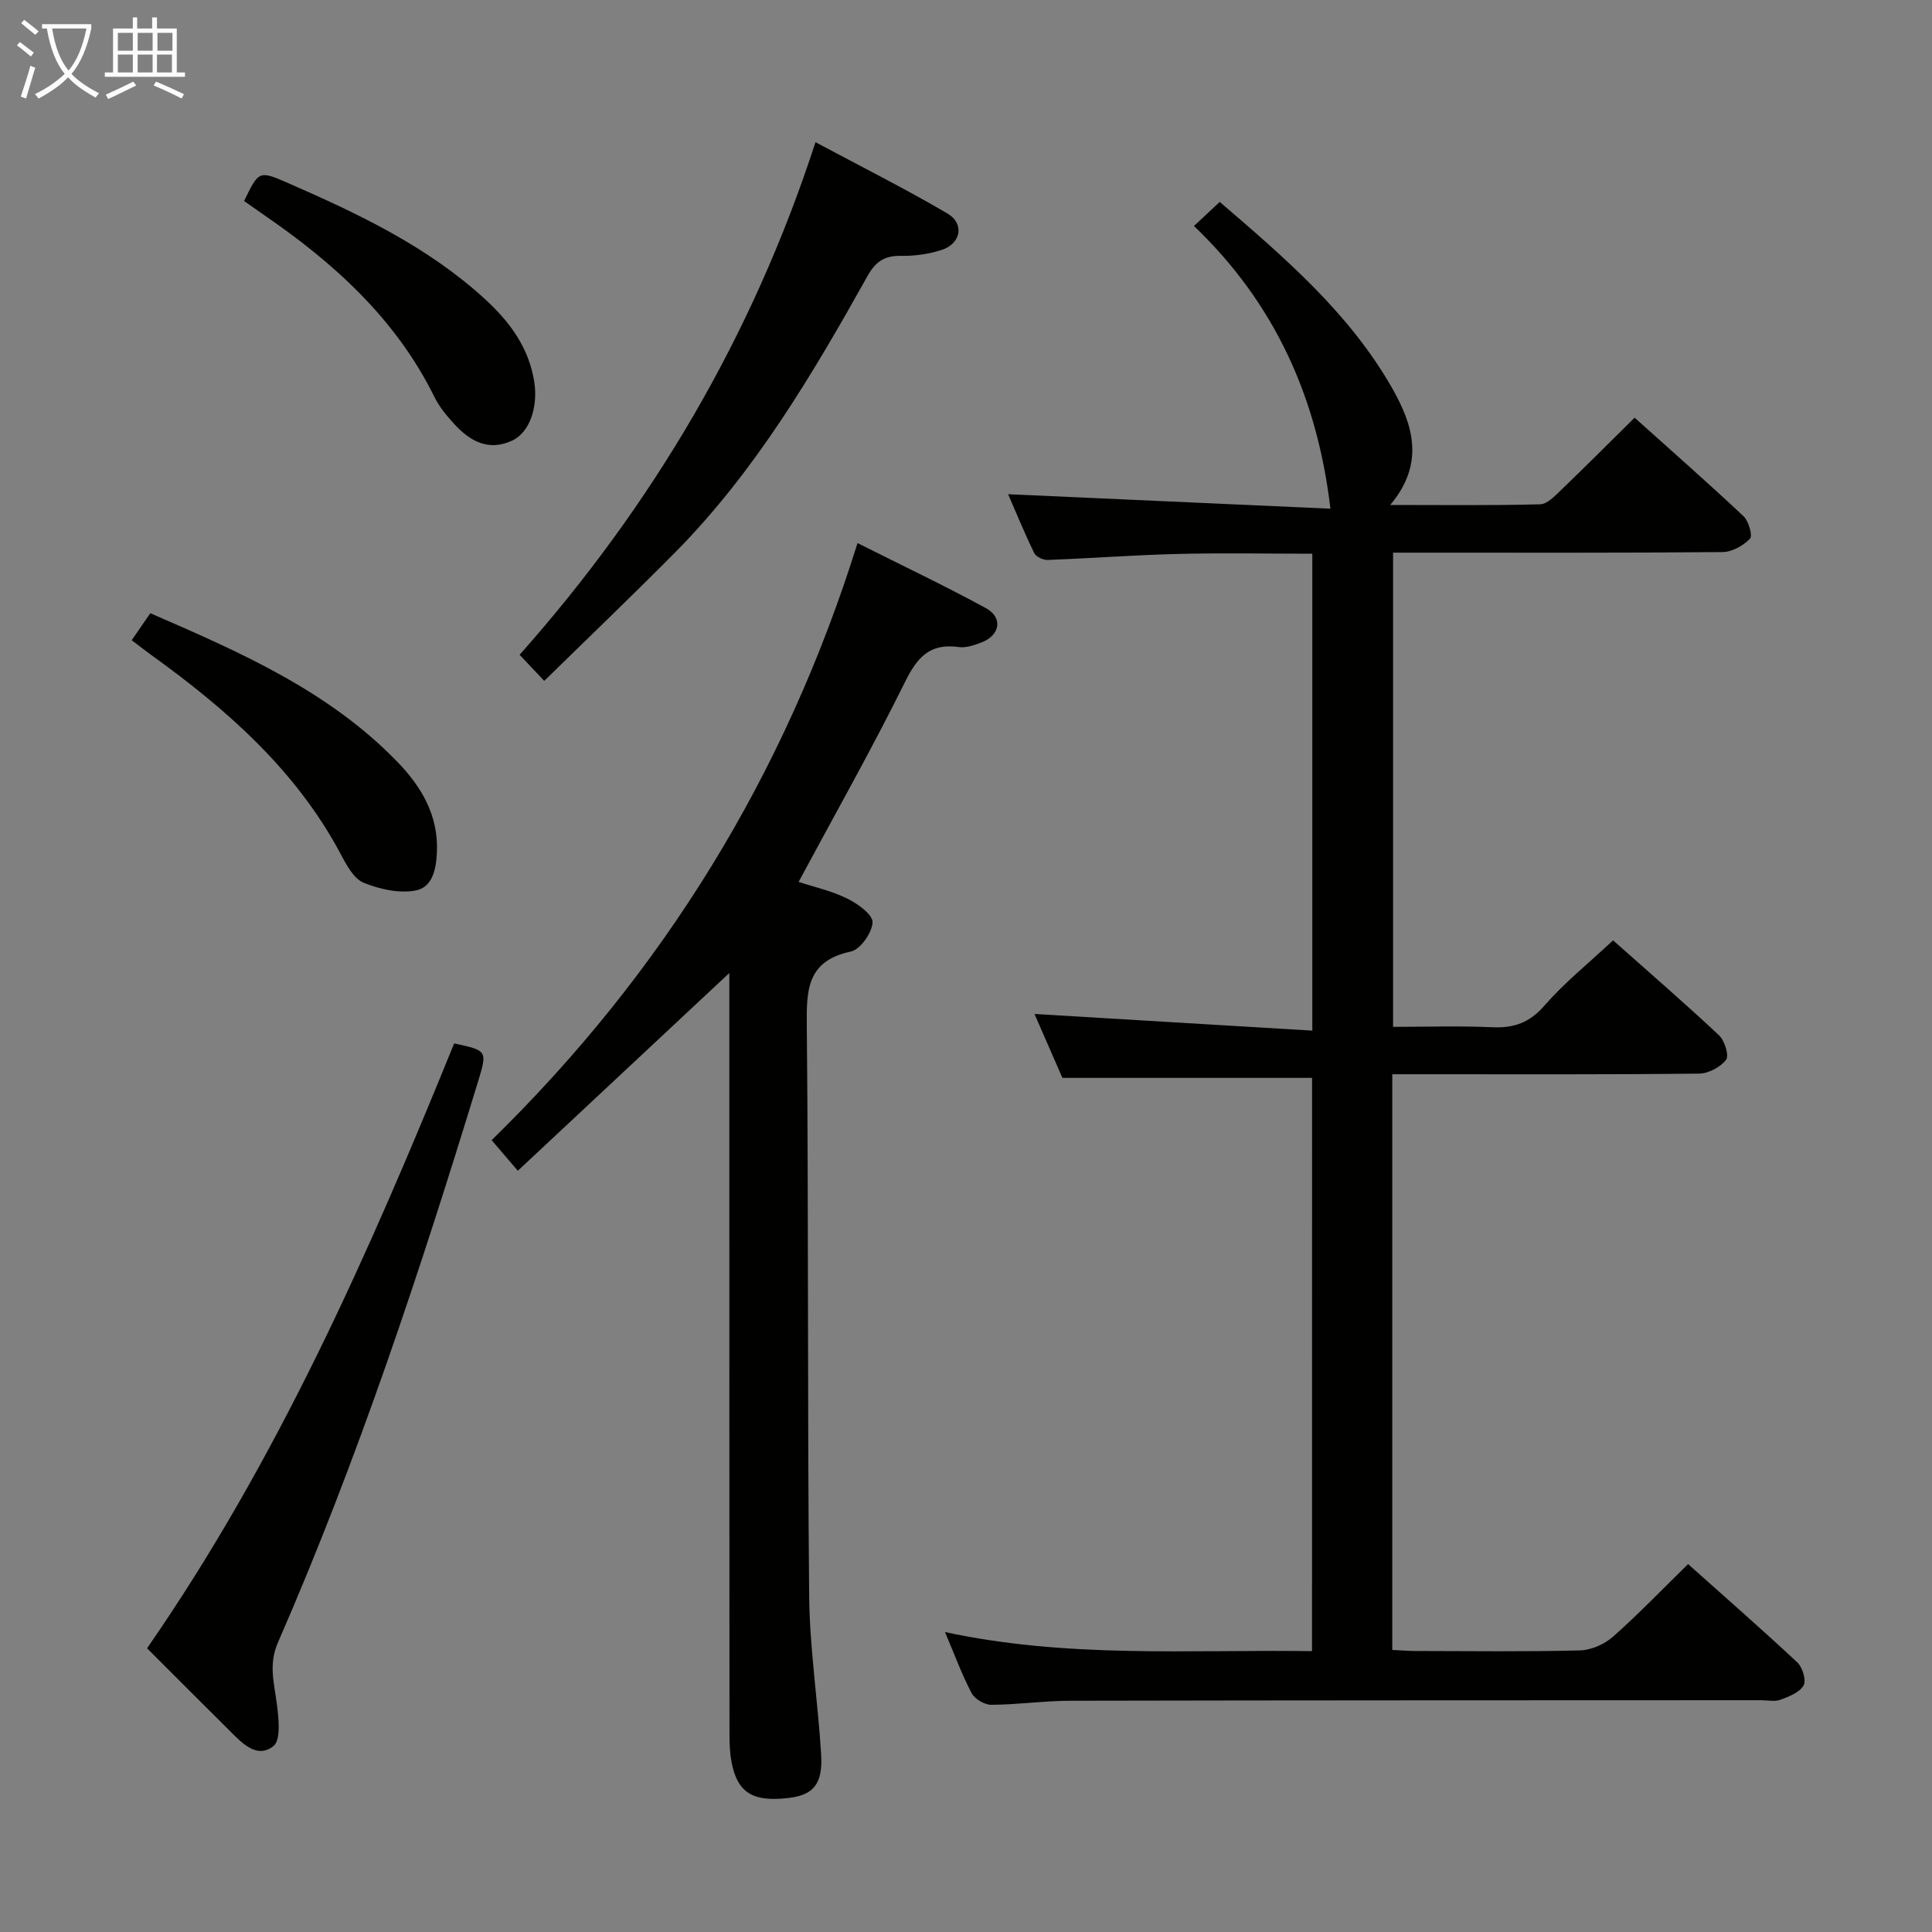 <svg enable-background="new 0 0 400 400" viewBox="0 0 400 400" xmlns="http://www.w3.org/2000/svg"><rect x="0" y="0" width="400" height="400" fill="#808080" stroke="none"/><g fill="#010100"><path d="m271.65 223.16c-17.07 0-33.97 0-51.69 0-1.71-3.91-3.81-8.72-5.78-13.23 19.12 1.15 38.17 2.29 57.52 3.45 0-33.7 0-65.97 0-98.74-9.36 0-18.64-.18-27.9.05-8.97.22-17.92.9-26.89 1.24-.94.04-2.42-.66-2.79-1.43-2.07-4.27-3.87-8.66-5.4-12.18 22.51 1.01 44.97 2.02 66.73 3-2.75-23.35-11.73-42.72-28.25-58.53 2.1-1.96 3.55-3.32 5.33-4.99 13.41 11.53 26.8 22.96 35.68 38.53 4.35 7.64 6.86 15.61-.38 24.22 10.86 0 20.96.13 31.04-.14 1.48-.04 3.08-1.75 4.35-2.97 5.02-4.82 9.93-9.75 15.21-14.96 7.57 6.8 15.18 13.47 22.55 20.4 1.07 1.01 1.92 4.05 1.34 4.65-1.4 1.44-3.71 2.75-5.67 2.77-20.66.19-41.33.12-61.99.12-1.97 0-3.94 0-6.24 0v98.18c6.76 0 13.67-.23 20.55.08 4.5.2 7.74-.95 10.83-4.52 4.12-4.74 9.11-8.73 14.17-13.47 6.93 6.16 14.55 12.75 21.91 19.63 1.18 1.1 2.15 4.21 1.49 5.09-1.16 1.53-3.65 2.85-5.6 2.87-19.16.21-38.33.13-57.49.13-1.95 0-3.9 0-6.02 0v119.19c1.65.08 3.24.22 4.83.22 11.33.02 22.67.17 33.99-.12 2.33-.06 5.07-1.25 6.83-2.8 5.23-4.62 10.08-9.68 15.59-15.07 7.42 6.63 15.13 13.36 22.61 20.35 1.08 1.01 1.9 3.71 1.3 4.77-.81 1.45-3.01 2.3-4.78 2.96-1.17.44-2.64.1-3.97.1-47.66.02-95.32.01-142.98.11-5.48.01-10.95.81-16.43.84-1.39.01-3.43-1.18-4.07-2.39-2.01-3.79-3.49-7.87-5.53-12.67 25.46 5.48 50.61 3.61 75.99 3.95.01-39.98.01-79.38.01-118.69z"/><path d="m151 201.45c-14.78 13.82-29.09 27.2-43.79 40.94-2.23-2.6-3.59-4.19-5.42-6.33 35.47-34.68 60.77-75.6 75.75-123.62 9.26 4.65 18.06 8.83 26.6 13.48 3.54 1.93 2.93 5.59-.88 7.07-1.52.59-3.28 1.19-4.82.97-5.95-.83-8.55 2.15-11.07 7.24-6.83 13.82-14.44 27.26-22.03 41.39 3.11 1.02 6.78 1.83 10.06 3.44 2.16 1.06 5.3 3.31 5.25 4.93-.08 2.15-2.54 5.63-4.51 6.05-9.13 1.95-9.18 8.01-9.1 15.5.38 39.31.11 78.63.49 117.95.11 10.94 1.82 21.85 2.48 32.79.37 6.13-1.63 8.4-6.74 9-7.38.87-10.56-1.05-11.79-7.32-.38-1.94-.45-3.96-.45-5.94-.03-50.64-.03-101.28-.03-151.93 0-1.79 0-3.57 0-5.61z"/><path d="m30.45 341.26c27.08-39.1 45.96-81.9 63.58-125.23 6.77 1.45 6.9 1.49 5 7.71-12.04 39.39-24.96 78.48-41.46 116.26-1.97 4.5-.86 8.27-.29 12.5.41 3.04.94 7.75-.68 9.02-3.51 2.75-6.63-.79-9.24-3.38-5.56-5.5-11.06-11.04-16.91-16.88z"/><path d="m112.68 140.97c-2.06-2.18-3.4-3.6-5.1-5.4 27.52-31.02 48.18-65.9 61.26-106.13 9.4 5.03 18.52 9.6 27.3 14.75 3.61 2.12 2.82 6.27-1.19 7.56-2.64.85-5.55 1.27-8.32 1.22-3.41-.07-5.29 1.09-7.01 4.16-11.38 20.34-23.22 40.4-39.75 57.15-8.76 8.85-17.77 17.46-27.19 26.69z"/><path d="m27.27 132.55c1.32-1.91 2.44-3.55 3.85-5.59 18.46 8.02 36.87 16.01 51.17 30.79 4.92 5.09 8.49 11.02 8.17 18.63-.15 3.61-.92 7.38-4.5 8.01-3.39.6-7.38-.29-10.65-1.62-2-.81-3.49-3.52-4.63-5.68-9.28-17.56-23.69-30.2-39.47-41.56-1.21-.87-2.38-1.8-3.94-2.98z"/><path d="m50.54 41.62c3.06-6.33 3.07-6.35 9.19-3.68 14.5 6.33 28.77 13.1 40.61 23.92 5.09 4.65 9.15 10.03 10.27 17.18.81 5.19-.91 10.48-4.59 12.19-4.87 2.26-8.72.11-11.96-3.43-1.56-1.7-3.1-3.55-4.11-5.6-7.99-16.2-20.84-27.79-35.42-37.78-1.35-.93-2.68-1.89-3.99-2.8z"/></g><path d="m6.4 11.7c-1-.8-1.9-1.6-2.9-2.3l.6-.7c.9.7 1.9 1.4 2.9 2.2zm-2.1 8.3c.7-2.1 1.4-4.2 2-6.4.2.1.6.3 1 .4-.7 2.3-1.3 4.4-1.9 6.4zm3-12.8c-1.1-.9-2.1-1.7-2.9-2.4l.6-.7c1 .8 2 1.5 3 2.4zm1.4-1.3v-.9h10.2v.9c-.9 4.2-2.3 7.3-4.1 9.4 1.3 1.4 3.2 2.7 5.7 4-.2.2-.4.5-.7.9-2.5-1.4-4.4-2.7-5.7-4.2-1.4 1.5-3.5 3-6.1 4.4 0 0 0 0-.1-.1-.3-.4-.5-.7-.7-.8 2.7-1.3 4.7-2.8 6.2-4.2-1.8-2.2-3-5.3-3.7-9.4zm9.2 0h-7.1c.6 3.8 1.7 6.7 3.4 8.7 1.7-2 2.9-4.8 3.7-8.7z" fill="#fafbfa"/><path d="m31.6 3.6h.9v2.3h4.1v9.1h1.7v.9h-16.6v-.9h1.7v-9.1h4.1v-2.3h.9v2.3h3.1v-2.3zm-4 13.3.6.8c-1.9.9-3.8 1.9-5.8 2.8-.2-.3-.3-.6-.5-.9 2-.9 3.9-1.8 5.7-2.7zm-3.2-10.1v3.7h3.1v-3.7zm0 4.5v3.7h3.1v-3.7zm4.1-4.5v3.7h3.1v-3.7zm0 4.5v3.7h3.1v-3.7zm9.1 9.1c-2.1-1.1-4.1-2-5.8-2.7l.5-.8c2.2.9 4.1 1.8 5.8 2.6zm-1.9-13.6h-3.1v3.7h3.1zm-3.2 4.5v3.7h3.1v-3.7z" fill="#fafbfa"/></svg>